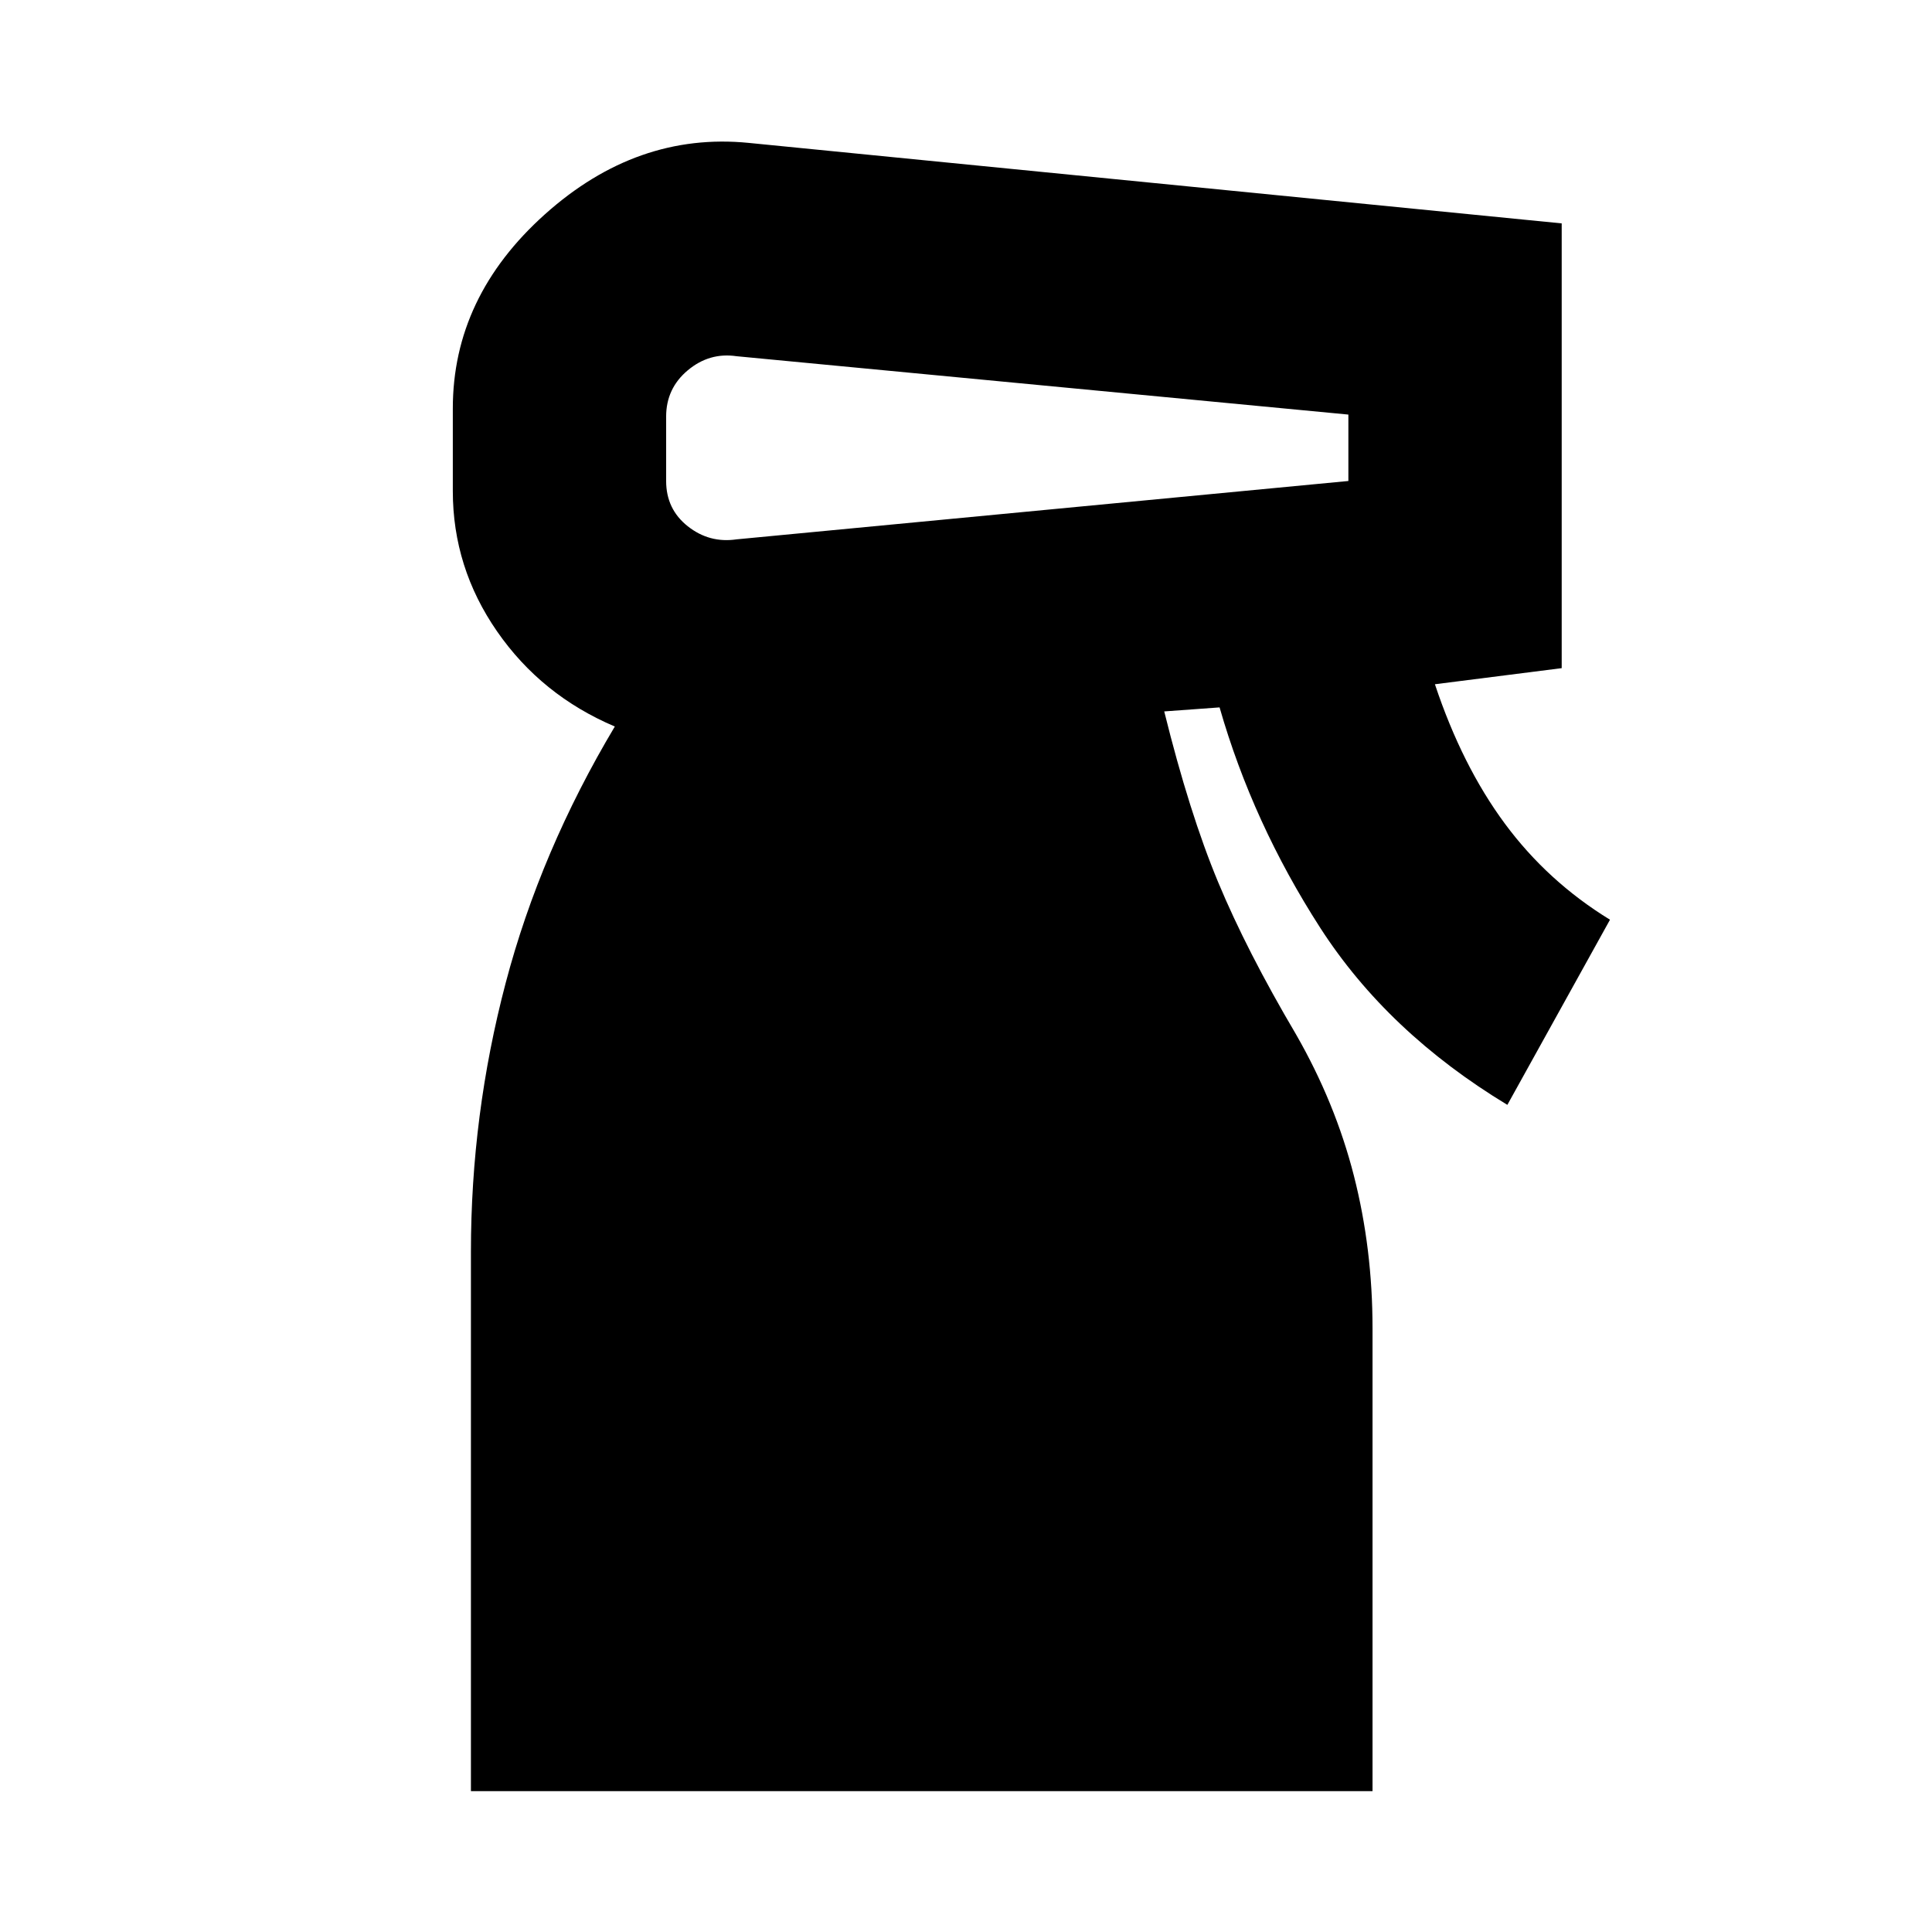 <svg xmlns="http://www.w3.org/2000/svg" height="24" viewBox="0 -960 960 960" width="24"><path d="M234-70v-268q0-68 17.25-133.5T305.5-599Q269-614.5 247-646.25T225-716v-41q0-55.5 45.75-96.5T372-889l404 40v221l-63 8q13.5 40.5 34.75 69.25T800-503l-51 92q-59.5-36-93-88t-50-109.5l-27.5 2q12.5 50.5 26.75 84.75T644-446q19.5 34 28.75 70.25T682-300v230H234Zm97-683v32q0 14 10.75 22.5T366-692l304-29v-33l-304-29q-13.5-2-24.25 7T331-753Z"/></svg>